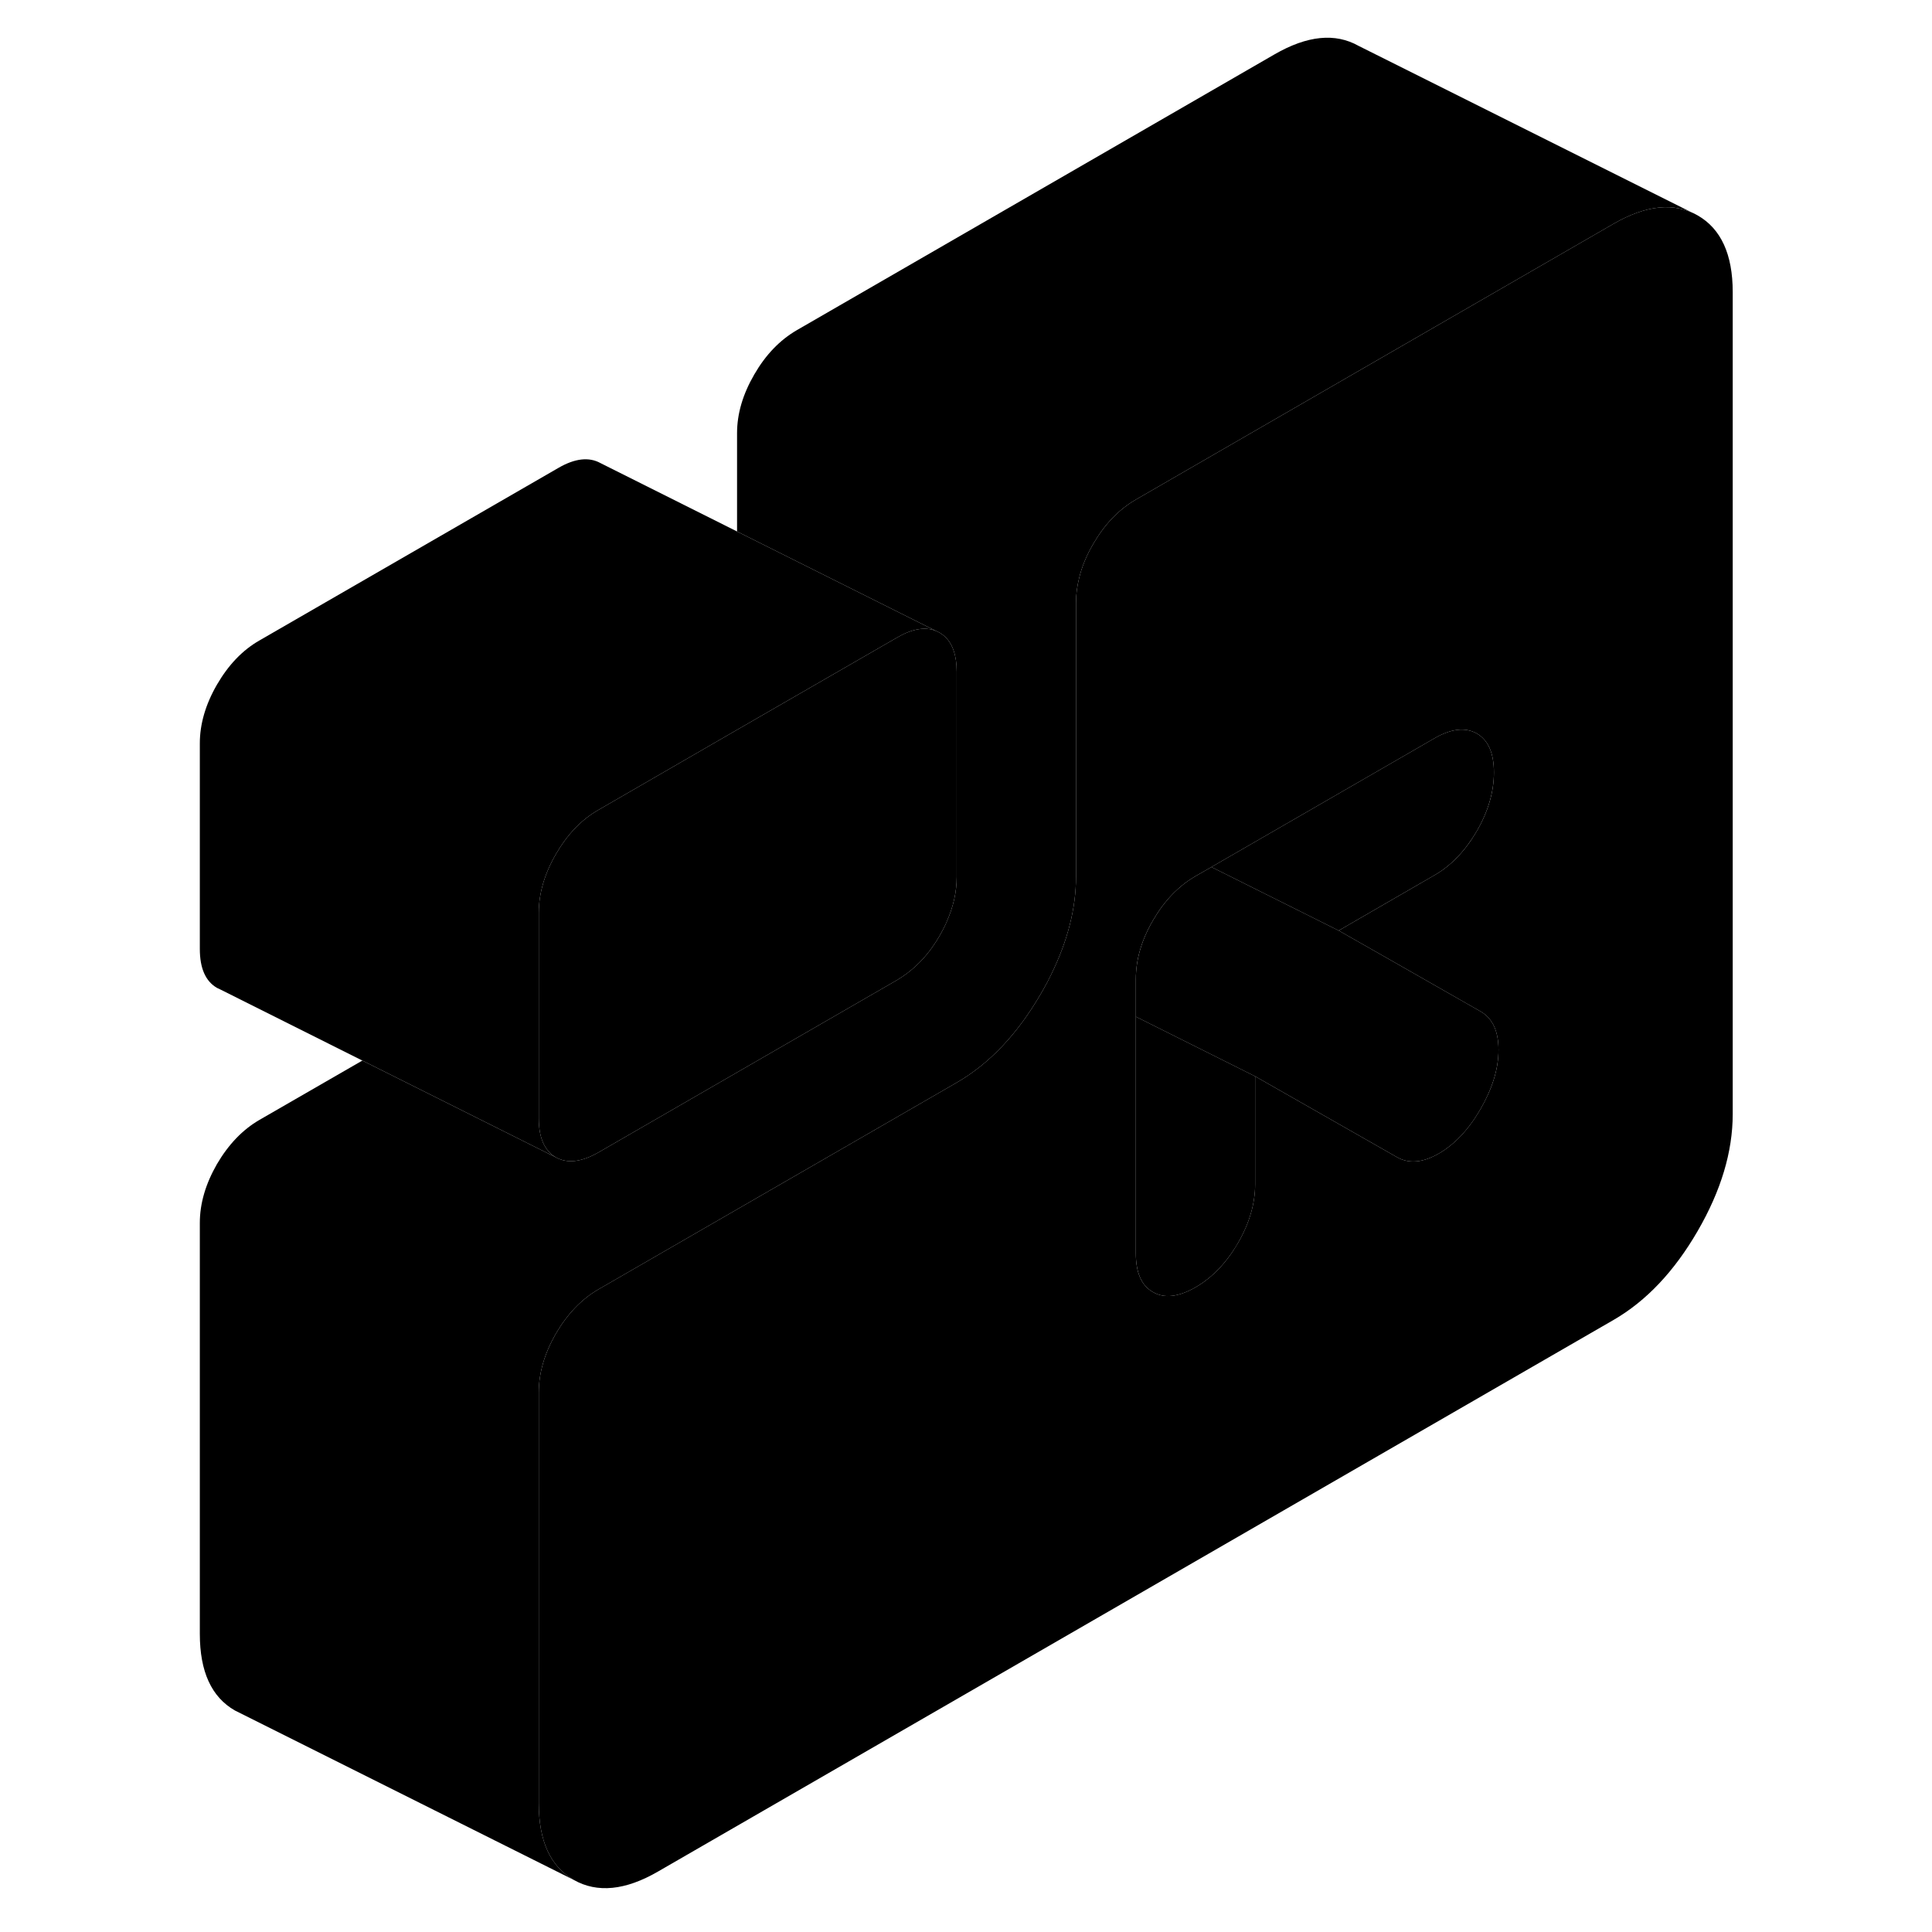 <svg width="24" height="24" viewBox="0 0 96 114" xmlns="http://www.w3.org/2000/svg" stroke-width="1px" stroke-linecap="round" stroke-linejoin="round">
    <path d="M91.171 12.71C89.791 11.93 88.141 12.09 86.201 13.21L73.241 20.69L58.021 29.48C57.021 30.06 56.181 30.93 55.511 32.09C55.111 32.77 54.831 33.45 54.671 34.13C54.551 34.61 54.491 35.08 54.491 35.56V51.73C54.491 53.59 54.001 55.51 53.031 57.49C52.961 57.64 52.881 57.78 52.811 57.93C52.681 58.16 52.561 58.4 52.421 58.63C51.041 61.01 49.391 62.76 47.451 63.88L26.311 76.08C25.311 76.66 24.481 77.53 23.801 78.69C23.131 79.86 22.791 81.01 22.791 82.16V106.41C22.791 108.64 23.481 110.14 24.861 110.93L4.861 100.93C3.481 100.14 2.791 98.64 2.791 96.41V72.16C2.791 71.01 3.131 69.86 3.801 68.69C4.481 67.53 5.311 66.66 6.311 66.08L12.381 62.58L23.801 68.29C24.481 68.67 25.311 68.57 26.311 68L38.021 61.24L43.931 57.83C44.331 57.59 44.711 57.31 45.061 56.98C45.581 56.5 46.041 55.91 46.441 55.22C46.581 54.98 46.701 54.74 46.811 54.51C46.821 54.47 46.841 54.44 46.851 54.41C47.251 53.52 47.451 52.63 47.451 51.75V39.63C47.451 39.15 47.391 38.74 47.271 38.39C47.111 37.91 46.831 37.56 46.441 37.33L46.231 37.23L34.491 31.36V25.56C34.491 24.41 34.831 23.26 35.511 22.09C36.181 20.93 37.021 20.06 38.021 19.48L66.201 3.21C68.141 2.09 69.791 1.93 71.171 2.71L91.171 12.71Z" class="pr-icon-iso-solid-stroke" stroke-linejoin="round"/>
    <path d="M91.171 12.71C89.791 11.93 88.141 12.09 86.201 13.21L73.241 20.69L58.021 29.48C57.021 30.06 56.181 30.93 55.511 32.09C55.111 32.77 54.831 33.45 54.671 34.13C54.551 34.61 54.491 35.08 54.491 35.56V51.73C54.491 53.59 54.001 55.51 53.031 57.49C52.961 57.64 52.881 57.78 52.811 57.93C52.681 58.16 52.561 58.4 52.421 58.63C51.041 61.01 49.391 62.76 47.451 63.88L26.311 76.08C25.311 76.66 24.481 77.53 23.801 78.69C23.131 79.86 22.791 81.01 22.791 82.16V106.41C22.791 108.64 23.481 110.14 24.861 110.93C26.241 111.71 27.901 111.55 29.831 110.43L86.201 77.89C88.141 76.77 89.791 75.02 91.171 72.64C92.551 70.26 93.241 67.96 93.241 65.74V17.23C93.241 15.01 92.551 13.5 91.171 12.71ZM78.361 65.44C77.661 66.65 76.831 67.53 75.891 68.07C74.951 68.61 74.131 68.68 73.431 68.28L68.921 65.71L65.061 63.51V69.88C65.061 71.02 64.721 72.18 64.051 73.34C63.371 74.51 62.541 75.38 61.541 75.96C60.541 76.53 59.701 76.63 59.031 76.24C58.351 75.86 58.021 75.09 58.021 73.95V57.78C58.021 56.63 58.351 55.48 59.031 54.31C59.701 53.15 60.541 52.28 61.541 51.7L62.481 51.16L73.241 44.95L75.631 43.57C76.631 42.99 77.461 42.9 78.141 43.28C78.811 43.67 79.151 44.43 79.151 45.58C79.151 46.73 78.811 47.88 78.141 49.04C77.461 50.2 76.631 51.08 75.631 51.65L73.241 53.03L69.991 54.91L73.191 56.73L78.361 59.68C79.061 60.08 79.421 60.83 79.421 61.95C79.421 63.07 79.061 64.22 78.361 65.44Z" class="pr-icon-iso-solid-stroke" stroke-linejoin="round"/>
    <path d="M79.15 45.58C79.15 46.72 78.811 47.88 78.141 49.04C77.46 50.2 76.63 51.08 75.63 51.65L73.24 53.03L69.99 54.91L62.48 51.16L73.24 44.95L75.63 43.57C76.63 42.99 77.46 42.9 78.141 43.28C78.811 43.67 79.15 44.43 79.15 45.58Z" class="pr-icon-iso-solid-stroke" stroke-linejoin="round"/>
    <path d="M79.421 61.95C79.421 63.06 79.061 64.22 78.362 65.44C77.662 66.65 76.832 67.53 75.891 68.07C74.951 68.61 74.132 68.68 73.431 68.28L68.921 65.71L65.061 63.51L58.022 59.99V57.78C58.022 56.63 58.352 55.48 59.032 54.31C59.702 53.15 60.541 52.28 61.541 51.7L62.481 51.16L69.992 54.91L73.191 56.73L78.362 59.68C79.061 60.08 79.421 60.83 79.421 61.95Z" class="pr-icon-iso-solid-stroke" stroke-linejoin="round"/>
    <path d="M65.061 63.51V69.88C65.061 71.02 64.722 72.18 64.052 73.34C63.371 74.51 62.541 75.38 61.541 75.96C60.541 76.53 59.702 76.63 59.032 76.24C58.352 75.86 58.022 75.09 58.022 73.95V59.99L65.061 63.51Z" class="pr-icon-iso-solid-stroke" stroke-linejoin="round"/>
    <path d="M47.451 39.63V51.75C47.451 52.63 47.251 53.52 46.851 54.41C46.851 54.44 46.821 54.47 46.811 54.51C46.701 54.74 46.581 54.98 46.441 55.22C46.041 55.91 45.581 56.5 45.061 56.98C44.711 57.31 44.331 57.59 43.931 57.83L38.021 61.24L26.311 68C25.311 68.57 24.481 68.67 23.801 68.29C23.131 67.9 22.791 67.14 22.791 65.99V53.86C22.791 52.72 23.131 51.56 23.801 50.4C24.481 49.23 25.311 48.36 26.311 47.79L34.391 43.12L43.931 37.62C44.821 37.1 45.591 36.97 46.231 37.23L46.441 37.33C46.831 37.56 47.111 37.91 47.271 38.39C47.391 38.74 47.451 39.15 47.451 39.63Z" class="pr-icon-iso-solid-stroke" stroke-linejoin="round"/>
    <path d="M46.231 37.23C45.591 36.97 44.821 37.1 43.931 37.62L34.391 43.12L26.311 47.79C25.311 48.36 24.481 49.23 23.801 50.4C23.131 51.56 22.791 52.72 22.791 53.86V65.99C22.791 67.14 23.131 67.9 23.801 68.29L12.381 62.58L4.011 58.39L3.801 58.29C3.131 57.9 2.791 57.14 2.791 55.99V43.86C2.791 42.72 3.131 41.56 3.801 40.4C4.481 39.23 5.311 38.36 6.311 37.79L23.931 27.62C24.921 27.04 25.761 26.95 26.441 27.33L34.491 31.36L46.231 37.23Z" class="pr-icon-iso-solid-stroke" stroke-linejoin="round"/>
</svg>